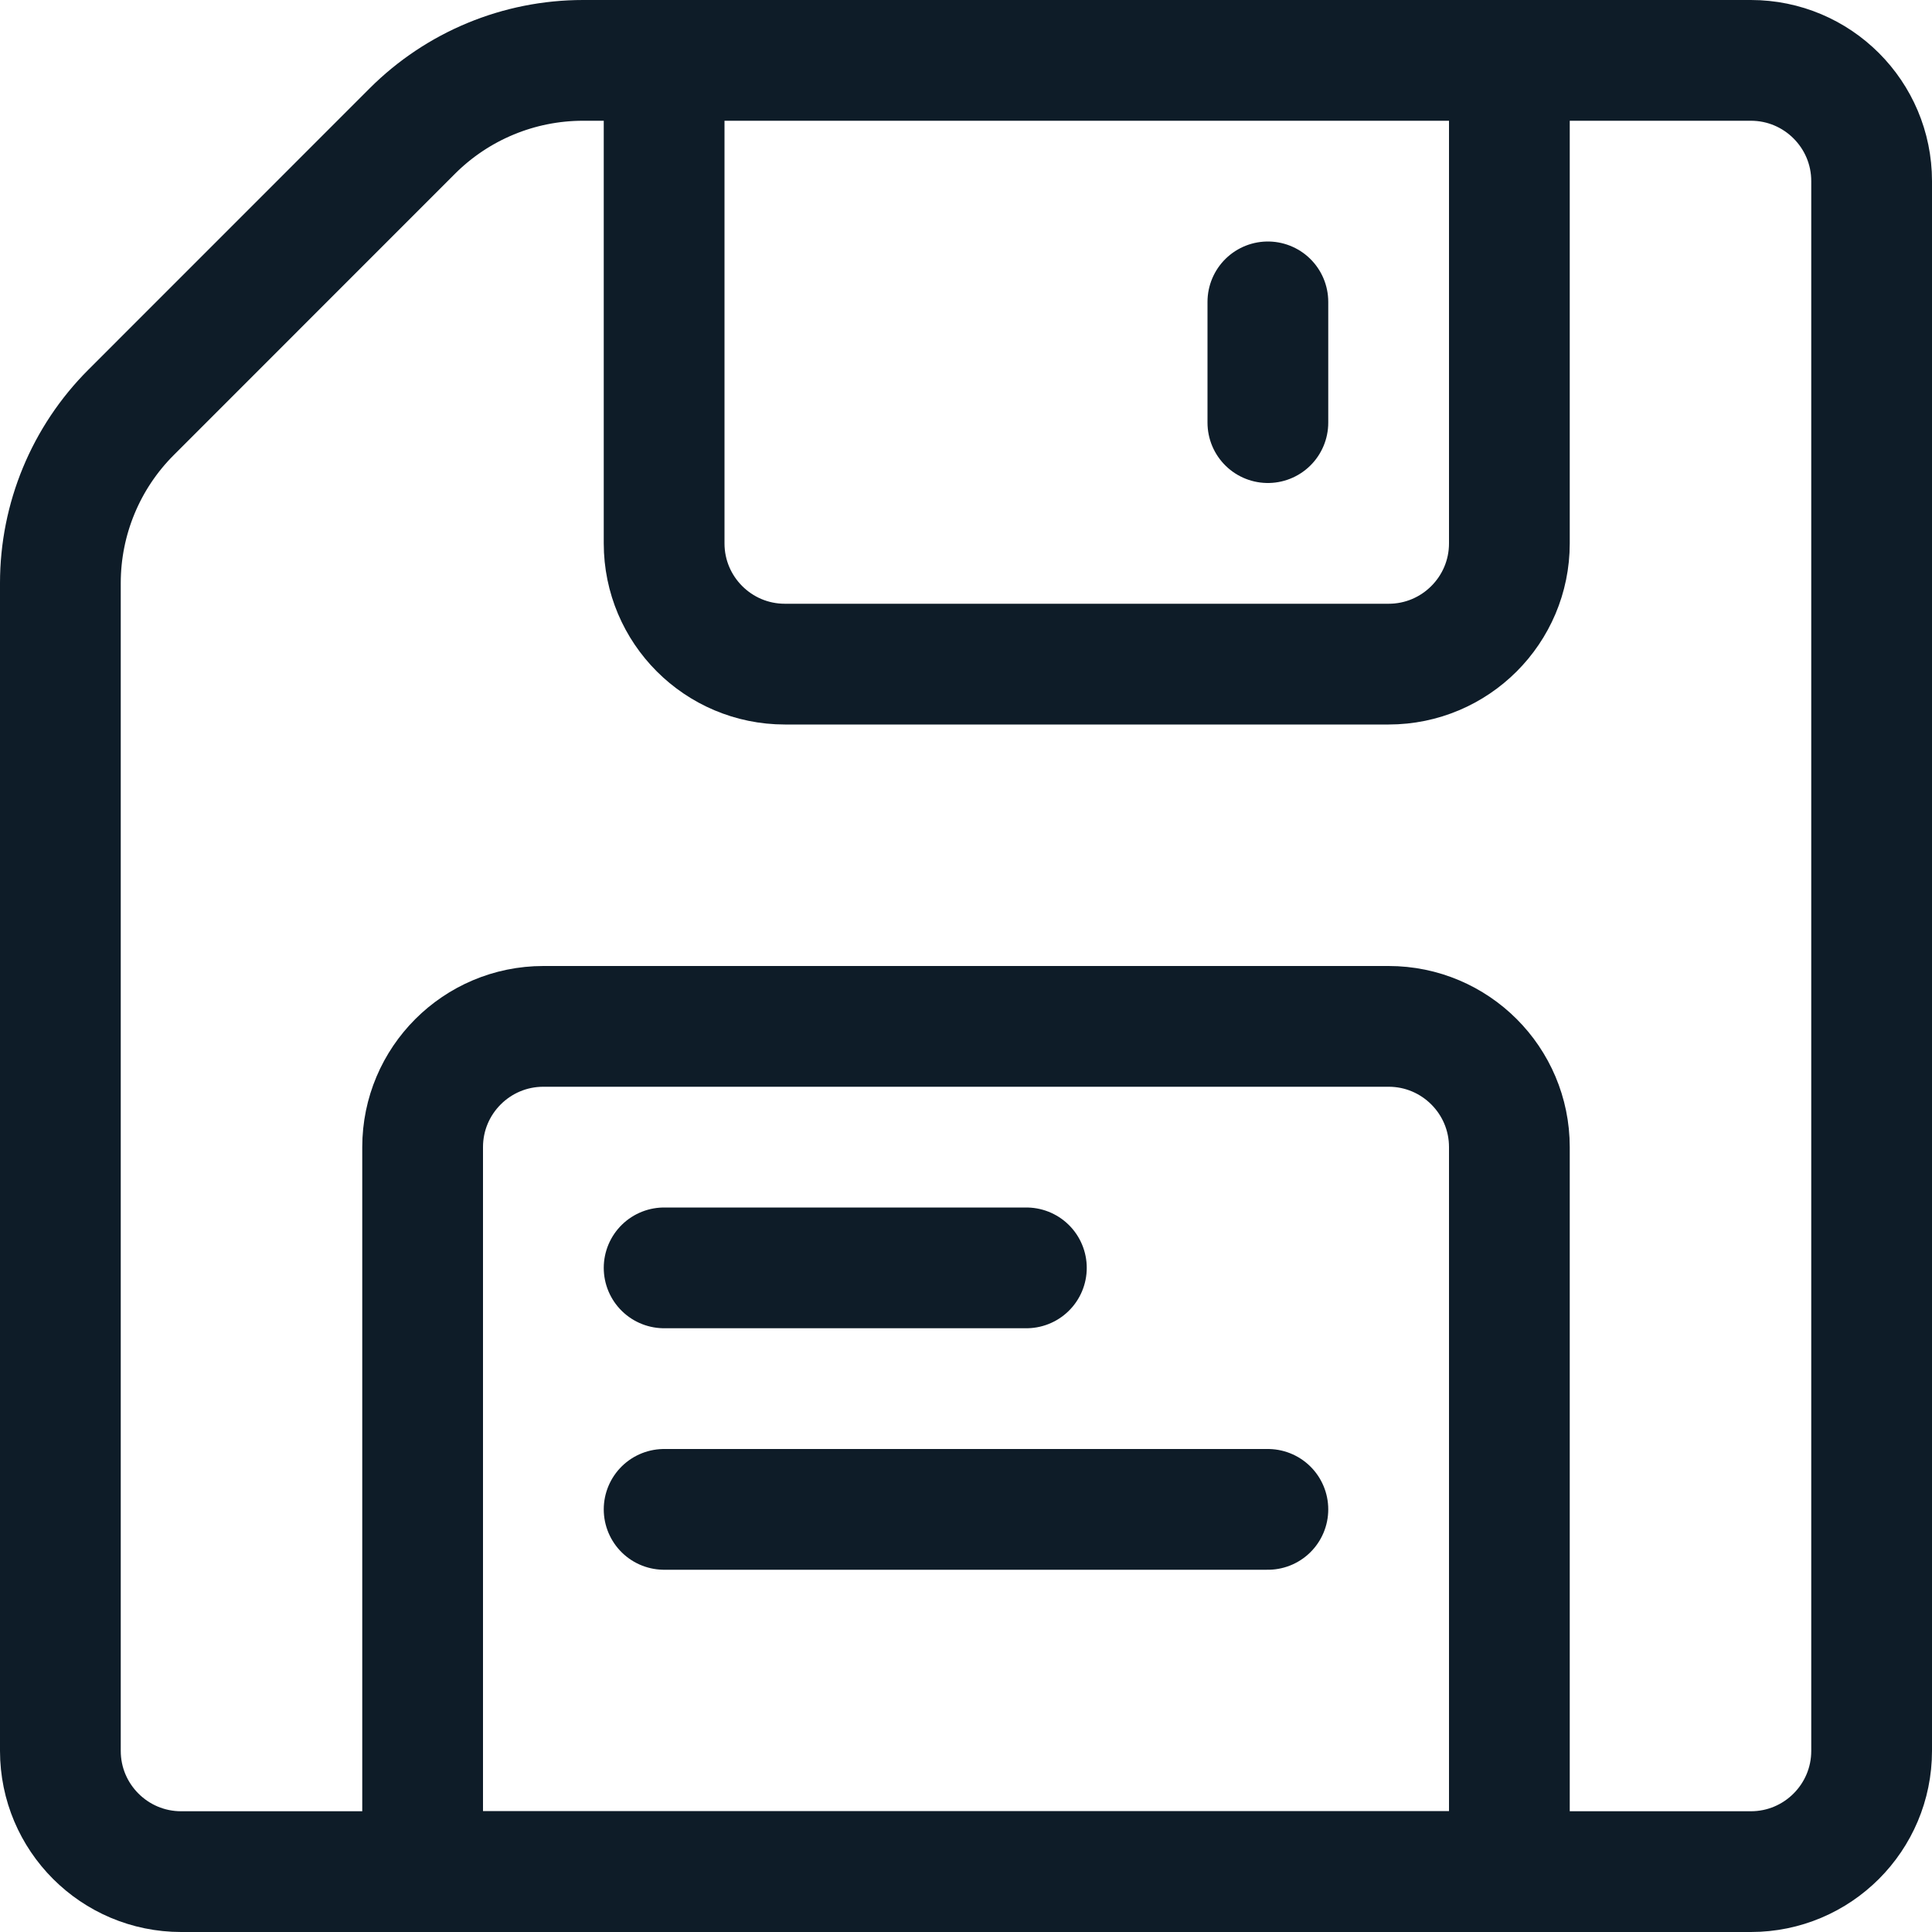 <svg width="24" height="24" viewBox="0 0 24 24" fill="none" xmlns="http://www.w3.org/2000/svg">
<path fill-rule="evenodd" clip-rule="evenodd" d="M21.75 23.25H2.25C1.422 23.25 0.75 22.578 0.75 21.75V7.243C0.75 6.447 1.066 5.684 1.629 5.122L5.121 1.629C5.684 1.066 6.447 0.75 7.243 0.75H21.75C22.578 0.75 23.25 1.422 23.25 2.25V21.75C23.25 22.578 22.578 23.25 21.75 23.25Z" stroke="#0E1C28" stroke-width="1.5" stroke-linecap="round" stroke-linejoin="round"/>
<path d="M8.25 0.75V6.75C8.25 7.578 8.922 8.25 9.75 8.25H17.25C18.078 8.25 18.75 7.578 18.75 6.75V0.75" stroke="#0E1C28" stroke-width="1.5" stroke-linecap="round" stroke-linejoin="round"/>
<path d="M15.75 3.75V5.25" stroke="#0E1C28" stroke-width="1.5" stroke-linecap="round" stroke-linejoin="round"/>
<path fill-rule="evenodd" clip-rule="evenodd" d="M17.25 12.75H6.75C5.922 12.75 5.25 13.422 5.25 14.25V23.25H18.75V14.25C18.75 13.422 18.078 12.75 17.25 12.75Z" stroke="#0E1C28" stroke-width="1.5" stroke-linecap="round" stroke-linejoin="round"/>
<path d="M8.25 15.75H12.75" stroke="#0E1C28" stroke-width="1.5" stroke-linecap="round" stroke-linejoin="round"/>
<path d="M8.25 18.75H15.75" stroke="#0E1C28" stroke-width="1.5" stroke-linecap="round" stroke-linejoin="round"/>
</svg>
